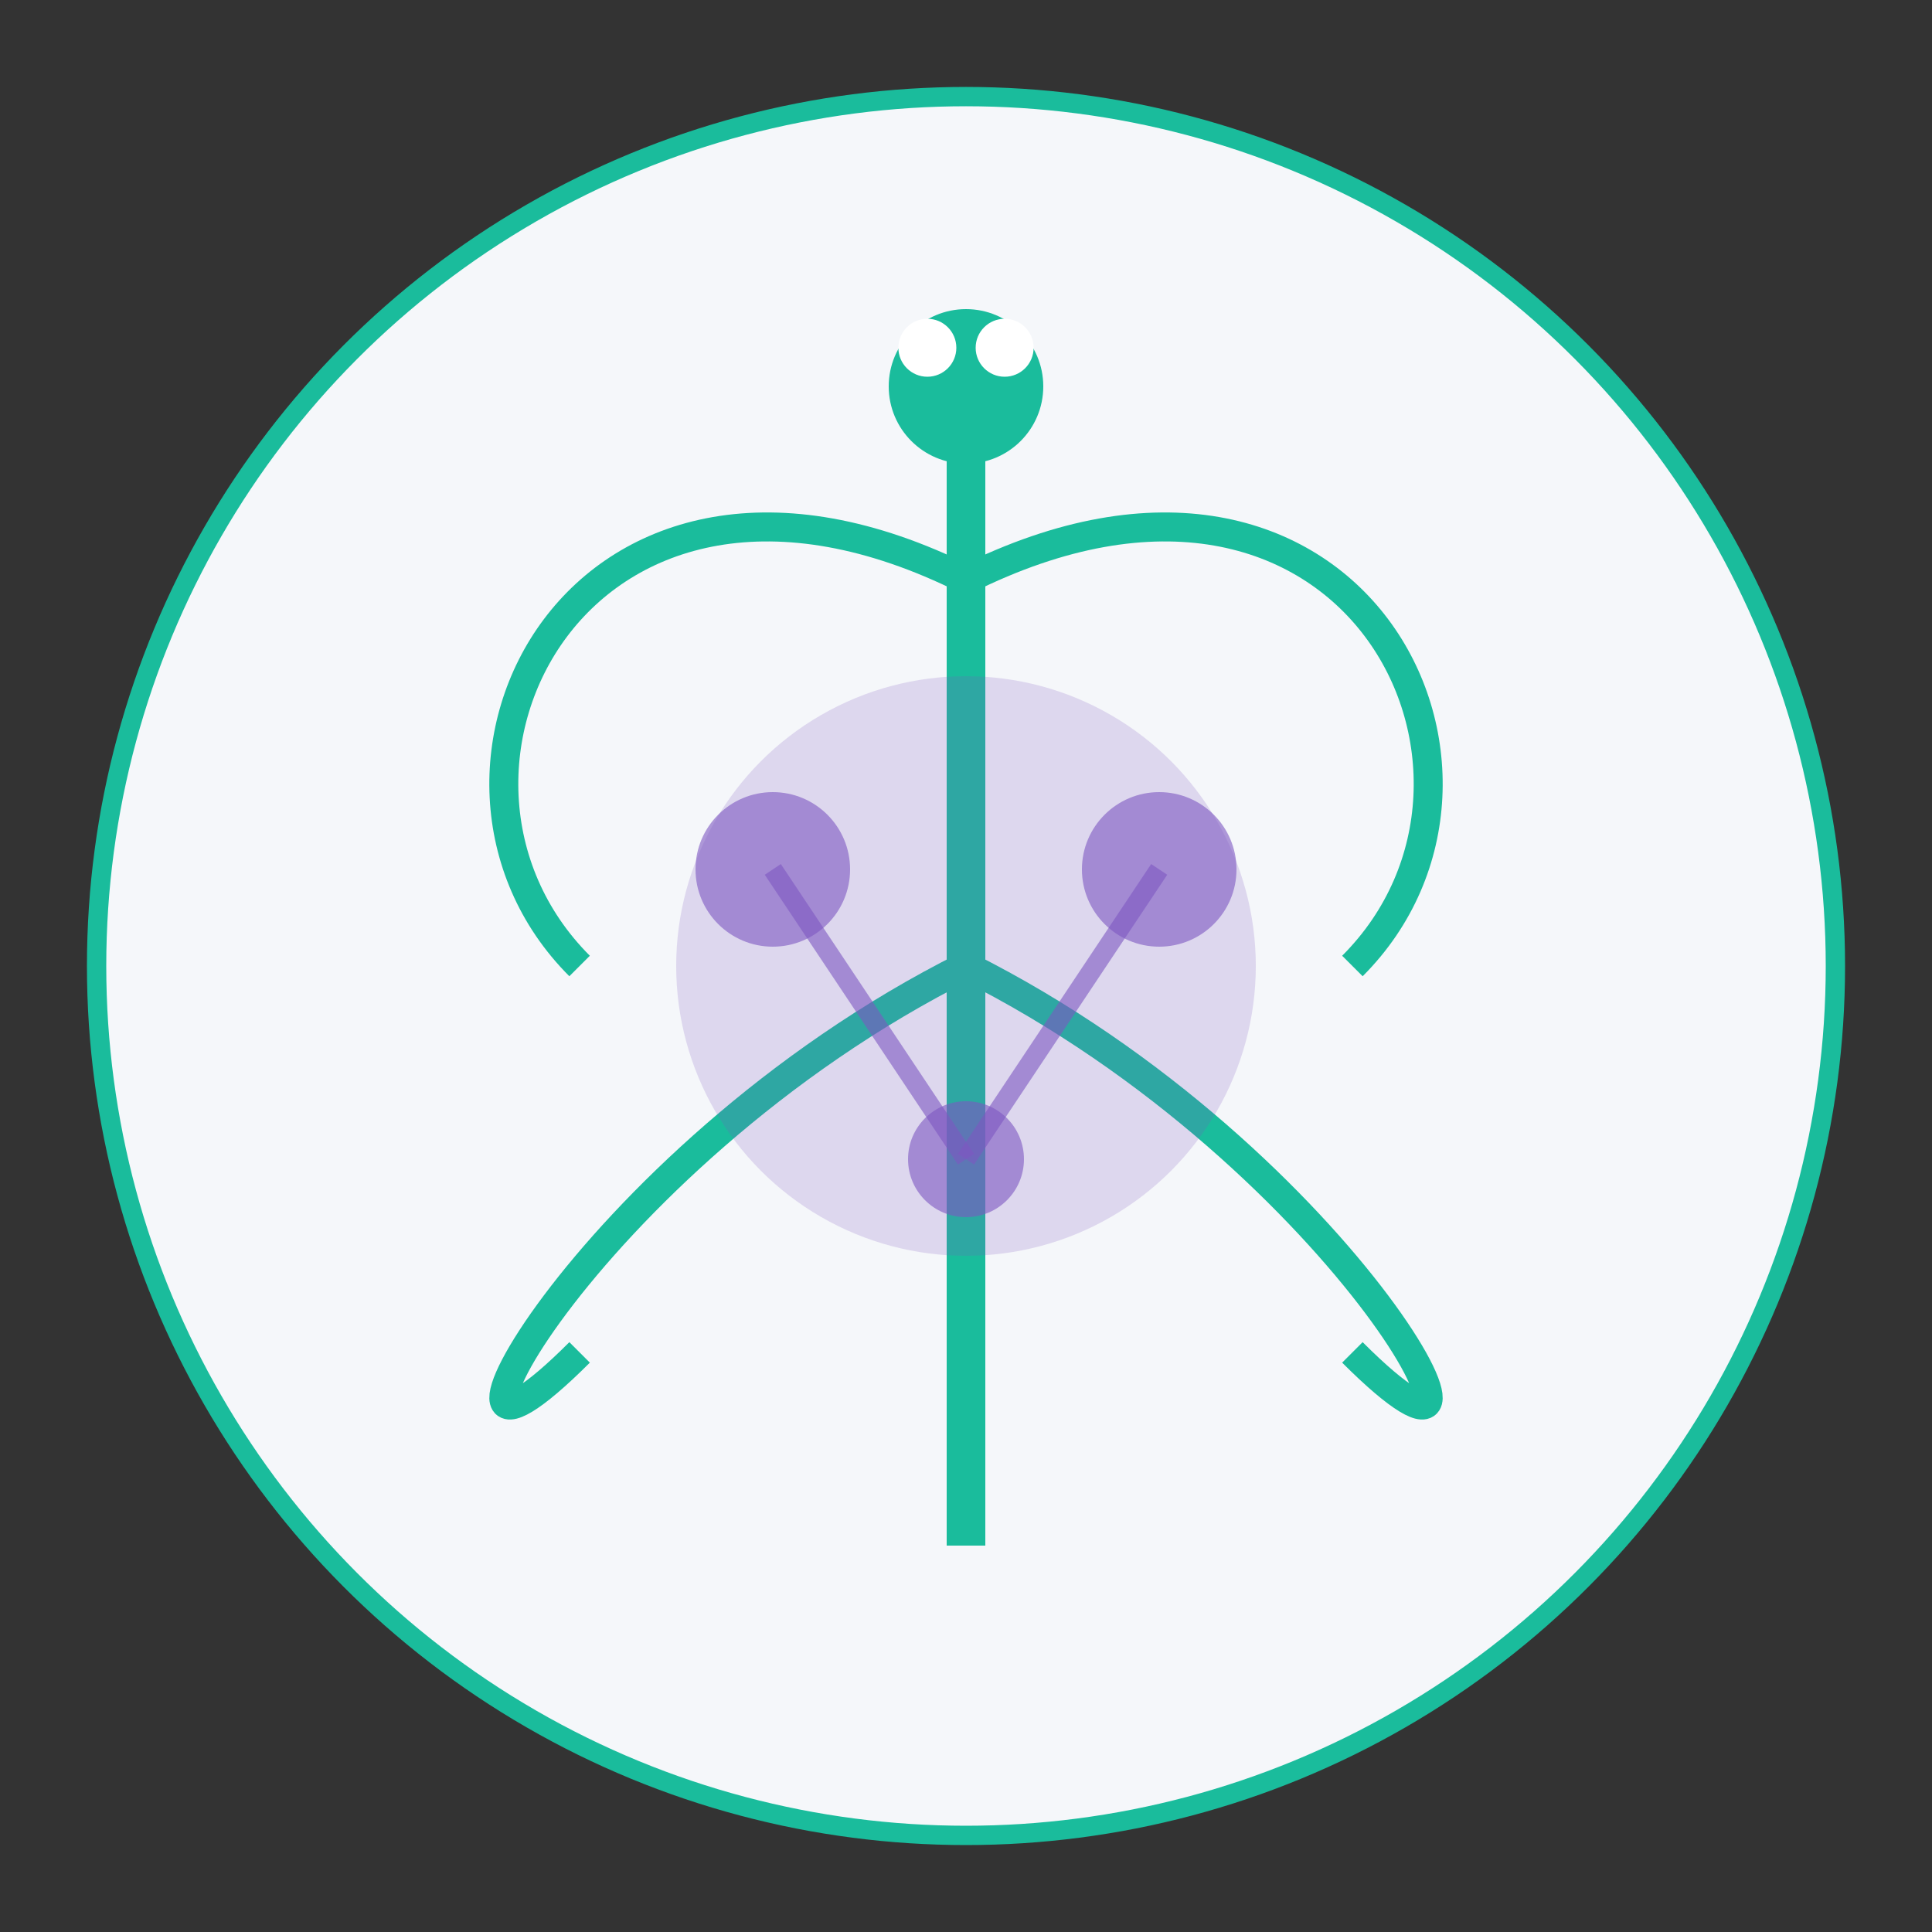 <?xml version="1.0" encoding="UTF-8"?>
<svg width="200" height="200" viewBox="0 0 200 200" xmlns="http://www.w3.org/2000/svg">
    <rect x="0" y="0" width="200" height="200" fill="#333333" stroke="none"/>
    <!-- Background Circle -->
    <circle cx="100" cy="100" r="90" fill="#F5F7FA" stroke="#1ABC9C" stroke-width="2"/>
    
    <!-- Dragonfly Body -->
    <path d="M100 40 L100 160" stroke="#1ABC9C" stroke-width="4" fill="none"/>
    
    <!-- Dragonfly Wings -->
    <path d="M100 60 C60 40, 40 80, 60 100" stroke="#1ABC9C" stroke-width="3" fill="none"/>
    <path d="M100 60 C140 40, 160 80, 140 100" stroke="#1ABC9C" stroke-width="3" fill="none"/>
    <path d="M100 100 C60 120, 40 160, 60 140" stroke="#1ABC9C" stroke-width="3" fill="none"/>
    <path d="M100 100 C140 120, 160 160, 140 140" stroke="#1ABC9C" stroke-width="3" fill="none"/>
    
    <!-- Head -->
    <circle cx="100" cy="40" r="8" fill="#1ABC9C"/>
    
    <!-- Eyes -->
    <circle cx="96" cy="36" r="3" fill="white"/>
    <circle cx="104" cy="36" r="3" fill="white"/>
    
    <!-- Parenting Elements -->
    <!-- Family Circle -->
    <circle cx="100" cy="100" r="30" fill="#7E57C2" opacity="0.2"/>
    
    <!-- Parent Figures -->
    <circle cx="80" cy="90" r="8" fill="#7E57C2" opacity="0.6"/>
    <circle cx="120" cy="90" r="8" fill="#7E57C2" opacity="0.6"/>
    
    <!-- Child Figure -->
    <circle cx="100" cy="120" r="6" fill="#7E57C2" opacity="0.6"/>
    
    <!-- Connection Lines -->
    <path d="M80 90 L100 120" stroke="#7E57C2" stroke-width="2" fill="none" opacity="0.6"/>
    <path d="M120 90 L100 120" stroke="#7E57C2" stroke-width="2" fill="none" opacity="0.6"/>
</svg> 